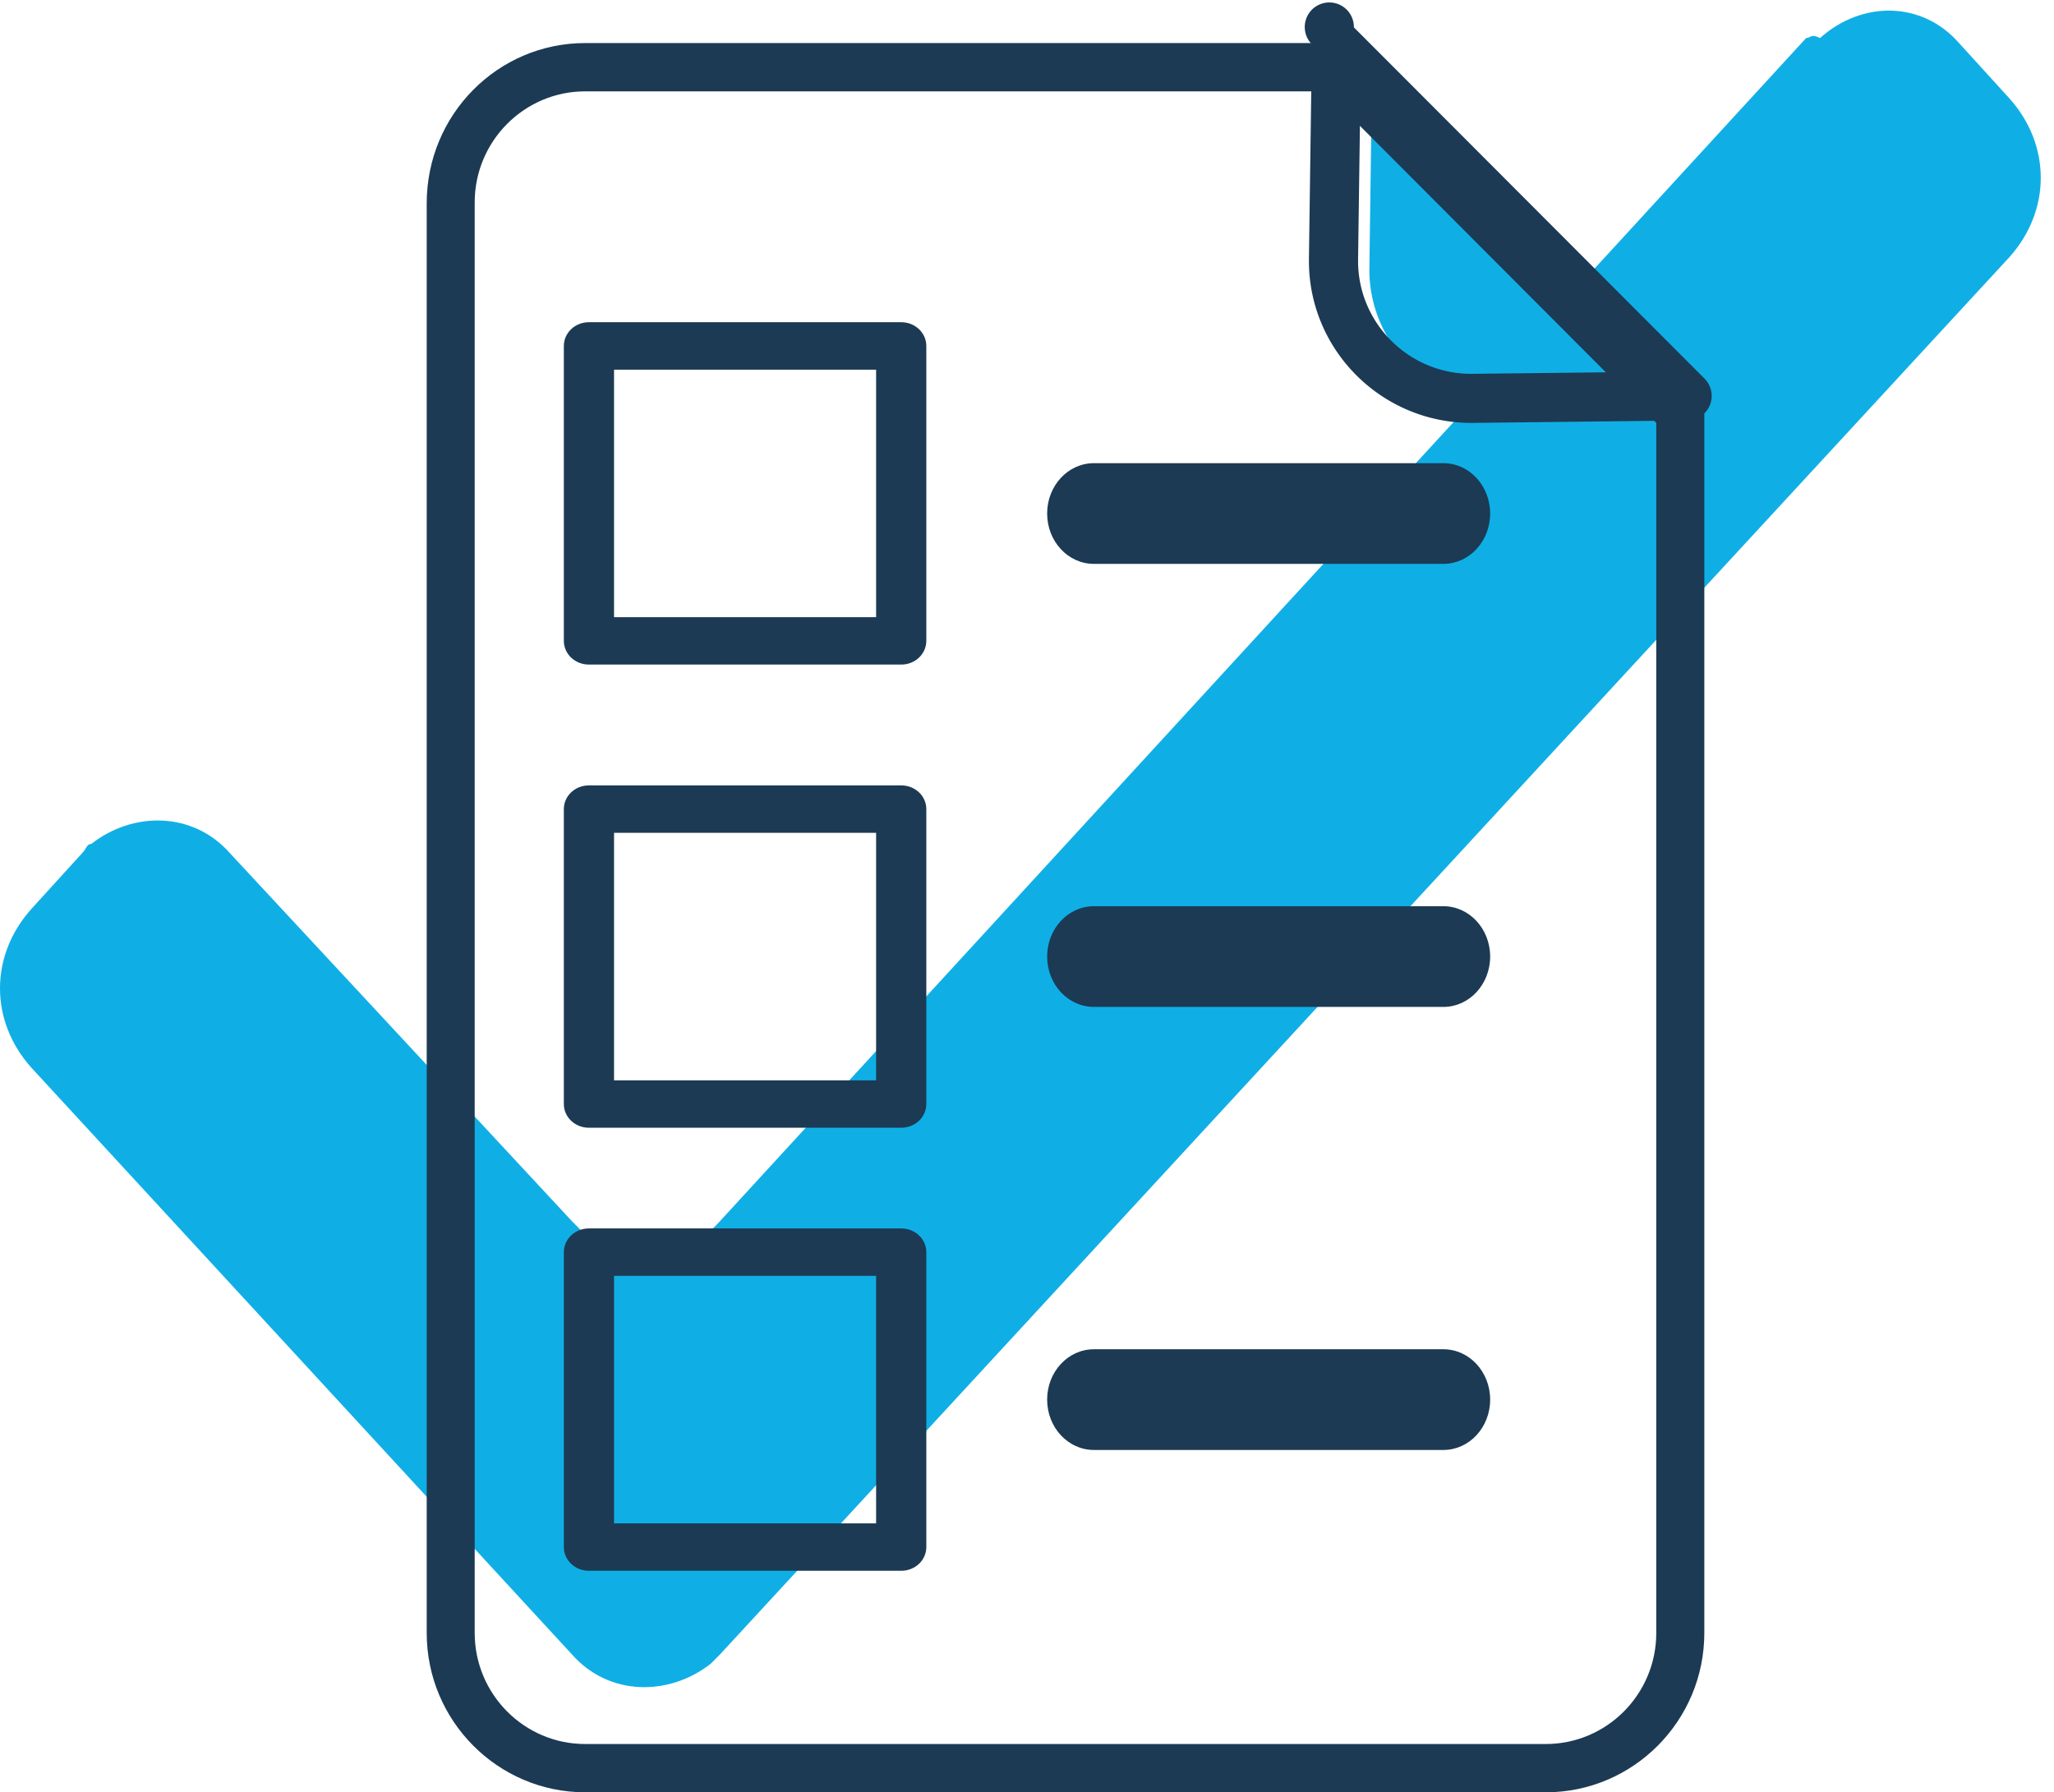 <svg xmlns="http://www.w3.org/2000/svg" xmlns:xlink="http://www.w3.org/1999/xlink" width="102" height="89" viewBox="0 0 102 89">
    <defs>
        <path id="a" d="M0 .528h101.342v83.25H0z"/>
        <path id="c" d="M.189.139h63.445V87H.189z"/>
        <path id="e" d="M0 89h101V1H0z"/>
    </defs>
    <g fill="none" fill-rule="evenodd">
        <path fill="#0FAFE6" d="M89.693 1.888L35.75 60.642c-1.836 2.082-4.82 2.082-6.887.462l-.459-.462L11.42 42.368c-1.836-2.082-4.82-2.082-6.885-.462-.23 0-.23.23-.459.462L1.55 45.144c-2.067 2.314-2.067 5.552 0 7.865l26.855 29.147c1.836 2.08 4.82 2.08 6.887.461.229-.232.229-.232.459-.46L99.794 12.76c2.065-2.313 2.065-5.552 0-7.865L97.267 2.12C95.43.037 92.448.037 90.382 1.888c-.46-.233-.46 0-.69 0"/>
        <path fill="#0FAFE6" d="M68.002 13.304L68.144 3 85 19.883 74.668 20c-3.656.026-6.64-2.908-6.668-6.554 0-.047 0-.095.002-.142"/>
        <path fill="#1C3A54" d="M67.441 12.873v.138c.026 3.066 2.541 5.552 5.617 5.552h.04l7.774-.088L67.548 5.127l-.107 7.746zM73.063 21c-4.422 0-8.03-3.568-8.063-7.98v-.174l.148-10.644a1.22 1.22 0 1 1 2.085-.843L84.646 18.8c.344.348.45.868.265 1.32-.188.454-.626.751-1.117.758L73.122 21h-.06z"/>
        <g transform="translate(21 2)">
            <path fill="#1C3A54" d="M8.06 2.536c-3.025 0-5.487 2.474-5.487 5.514v71.038c0 3.04 2.462 5.514 5.486 5.514h47.704c3.026 0 5.486-2.473 5.486-5.514V18.999L44.823 2.536H8.059zM55.762 87H8.06C3.72 87 .19 83.45.19 79.088V8.098c0-4.411 3.531-7.96 7.87-7.96h37.258c.317 0 .62.125.844.35l17.124 17.166c.224.225.349.53.349.848v60.586c0 4.363-3.53 7.912-7.87 7.912z"/>
        </g>
        <path fill="#1C3A54" d="M30.493 30.646h13.014v-12.29H30.493v12.29zM44.755 33h-15.51C28.556 33 28 32.475 28 31.822V17.178c0-.65.556-1.178 1.245-1.178h15.51c.689 0 1.245.527 1.245 1.178v14.644c0 .653-.556 1.178-1.245 1.178zM30.493 53.646h13.014V41.354H30.493v12.292zM44.755 56h-15.51C28.556 56 28 55.473 28 54.824V40.176c0-.65.556-1.176 1.245-1.176h15.51c.689 0 1.245.525 1.245 1.176v14.648c0 .649-.556 1.176-1.245 1.176zM30.493 75.646h13.014V63.354H30.493v12.292zM44.755 78h-15.51C28.556 78 28 77.473 28 76.824V62.178c0-.653.556-1.178 1.245-1.178h15.51c.689 0 1.245.525 1.245 1.178v14.646c0 .649-.556 1.176-1.245 1.176zM54.32 23h17.36c1.283 0 2.32 1.12 2.32 2.5S72.963 28 71.68 28H54.32C53.037 28 52 26.88 52 25.5s1.037-2.5 2.32-2.5M54.32 67h17.36c1.283 0 2.32 1.12 2.32 2.5S72.963 72 71.68 72H54.32C53.037 72 52 70.88 52 69.5s1.037-2.5 2.32-2.5M54.32 45h17.36c1.283 0 2.32 1.12 2.32 2.5S72.963 50 71.68 50H54.32C53.037 50 52 48.88 52 47.5s1.037-2.5 2.32-2.5"/>
    </g>
</svg>
